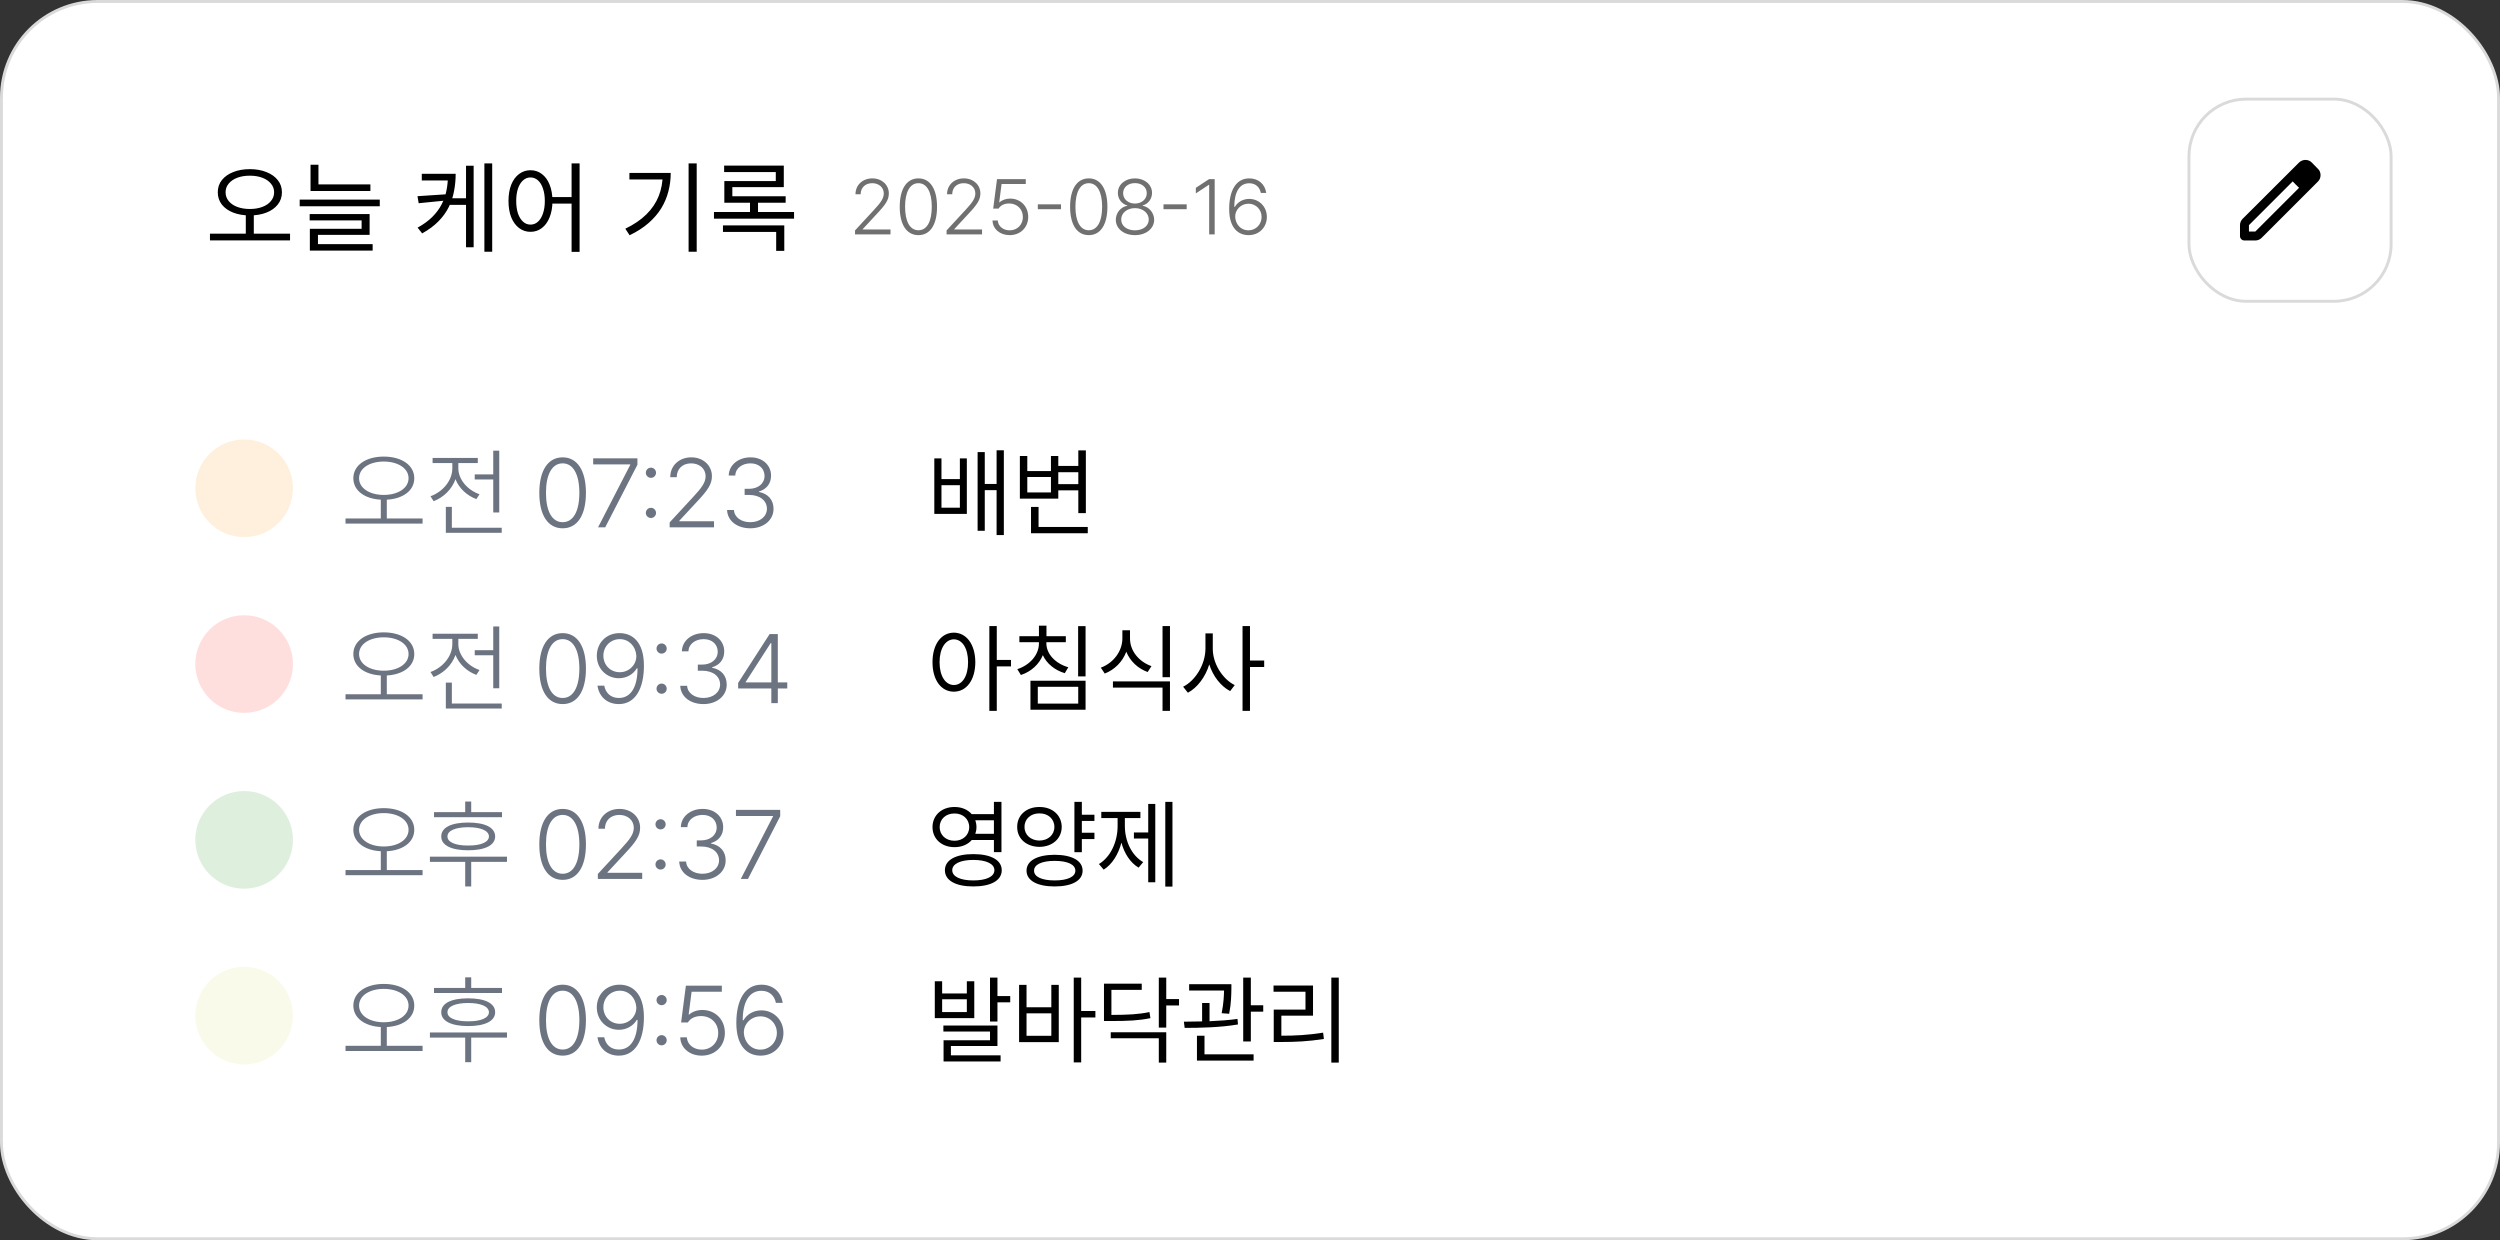 <svg width="256" height="127" viewBox="0 0 256 127" fill="none" xmlns="http://www.w3.org/2000/svg">
<rect x="0" y="0" width="256" height="127" fill="#333333" stroke="none"/>
<rect x="0.15" y="0.15" width="255.7" height="126.7" rx="9.85" fill="white"/>
<rect x="0.15" y="0.15" width="255.7" height="126.7" rx="9.85" stroke="#DADADA" stroke-width="0.3"/>
<rect x="224.15" y="10.15" width="20.7" height="20.7" rx="5.85" stroke="#DADADA" stroke-width="0.3"/>
<path d="M230.292 23.708H230.945L235.425 19.228L234.772 18.575L230.292 23.055V23.708ZM229.833 24.625C229.703 24.625 229.595 24.581 229.507 24.493C229.419 24.405 229.375 24.296 229.375 24.167V23.055C229.375 22.933 229.398 22.816 229.444 22.706C229.49 22.595 229.555 22.497 229.639 22.413L235.425 16.639C235.517 16.555 235.618 16.49 235.729 16.444C235.84 16.398 235.956 16.375 236.078 16.375C236.2 16.375 236.318 16.398 236.433 16.444C236.548 16.49 236.648 16.558 236.731 16.65L237.361 17.292C237.453 17.376 237.52 17.475 237.562 17.59C237.604 17.704 237.625 17.819 237.625 17.933C237.625 18.056 237.604 18.172 237.562 18.283C237.52 18.394 237.453 18.495 237.361 18.587L231.586 24.361C231.502 24.445 231.405 24.51 231.294 24.556C231.183 24.602 231.067 24.625 230.945 24.625H229.833ZM235.093 18.907L234.772 18.575L235.425 19.228L235.093 18.907Z" fill="black"/>
<circle cx="25" cy="50" r="5" fill="#FFF0DD"/>
<circle cx="25" cy="86" r="5" fill="#DFEFDE"/>
<circle cx="25" cy="68" r="5" fill="#FFDFDD"/>
<circle cx="25" cy="104" r="5" fill="#FAFAEA"/>
<path d="M39.297 46.754C41.123 46.754 42.422 47.633 42.422 48.971C42.422 50.24 41.27 51.075 39.609 51.168V53.092H43.272V53.619H35.381V53.092H38.994V51.168C37.339 51.08 36.182 50.24 36.182 48.971C36.182 47.633 37.48 46.754 39.297 46.754ZM39.297 47.262C37.842 47.262 36.768 47.955 36.768 48.971C36.768 49.986 37.842 50.68 39.297 50.68C40.752 50.68 41.836 49.986 41.836 48.971C41.836 47.955 40.752 47.262 39.297 47.262ZM51.123 46.148V52.477H50.508V49.098H48.613V48.58H50.508V46.148H51.123ZM51.377 54.039V54.557H45.654V51.9H46.27V54.039H51.377ZM46.934 47.955C46.934 49.098 47.881 50.191 49.102 50.611L48.779 51.109C47.803 50.748 47.007 49.996 46.641 49.068C46.274 50.108 45.425 50.929 44.404 51.324L44.082 50.816C45.312 50.377 46.318 49.234 46.318 47.955V47.418H44.297V46.891H48.926V47.418H46.934V47.955ZM57.617 54.098C56.103 54.098 55.225 52.76 55.225 50.465C55.225 48.18 56.113 46.832 57.617 46.832C59.111 46.832 60 48.18 60 50.465C60 52.76 59.121 54.098 57.617 54.098ZM57.617 53.473C58.691 53.473 59.326 52.379 59.326 50.465C59.326 48.551 58.682 47.447 57.617 47.447C56.543 47.447 55.908 48.551 55.908 50.465C55.908 52.379 56.543 53.473 57.617 53.473ZM61.24 54L64.541 47.594V47.555H60.742V46.93H65.273V47.584L61.973 54H61.24ZM66.66 53.043C66.367 53.043 66.133 52.809 66.133 52.525C66.133 52.232 66.367 51.998 66.66 51.998C66.943 51.998 67.178 52.232 67.178 52.525C67.178 52.809 66.943 53.043 66.66 53.043ZM66.66 48.932C66.367 48.932 66.133 48.697 66.133 48.414C66.133 48.121 66.367 47.887 66.66 47.887C66.943 47.887 67.178 48.121 67.178 48.414C67.178 48.697 66.943 48.932 66.66 48.932ZM68.574 54V53.492L70.967 50.904C71.875 49.918 72.246 49.42 72.256 48.756C72.246 47.975 71.611 47.447 70.772 47.447C69.873 47.447 69.297 48.033 69.297 48.863H68.633C68.633 47.672 69.551 46.832 70.791 46.832C72.022 46.832 72.9 47.672 72.9 48.756C72.9 49.547 72.539 50.143 71.318 51.432L69.561 53.326V53.375H73.115V54H68.574ZM76.836 54.098C75.478 54.098 74.492 53.336 74.453 52.223H75.156C75.195 52.975 75.918 53.473 76.826 53.473C77.822 53.473 78.525 52.897 78.535 52.096C78.525 51.266 77.832 50.68 76.689 50.68H76.25V50.055H76.689C77.617 50.055 78.281 49.537 78.291 48.736C78.281 47.975 77.715 47.447 76.846 47.447C76.016 47.447 75.312 47.935 75.293 48.697H74.619C74.648 47.594 75.625 46.832 76.856 46.832C78.144 46.832 78.965 47.682 78.955 48.707C78.965 49.518 78.477 50.113 77.715 50.328V50.377C78.643 50.543 79.219 51.197 79.209 52.105C79.219 53.248 78.203 54.098 76.836 54.098Z" fill="#6C7381"/>
<path d="M39.297 64.754C41.123 64.754 42.422 65.633 42.422 66.971C42.422 68.24 41.27 69.075 39.609 69.168V71.092H43.272V71.619H35.381V71.092H38.994V69.168C37.339 69.08 36.182 68.24 36.182 66.971C36.182 65.633 37.48 64.754 39.297 64.754ZM39.297 65.262C37.842 65.262 36.768 65.955 36.768 66.971C36.768 67.986 37.842 68.68 39.297 68.68C40.752 68.68 41.836 67.986 41.836 66.971C41.836 65.955 40.752 65.262 39.297 65.262ZM51.123 64.148V70.477H50.508V67.098H48.613V66.58H50.508V64.148H51.123ZM51.377 72.039V72.557H45.654V69.9H46.27V72.039H51.377ZM46.934 65.955C46.934 67.098 47.881 68.191 49.102 68.611L48.779 69.109C47.803 68.748 47.007 67.996 46.641 67.068C46.274 68.108 45.425 68.929 44.404 69.324L44.082 68.816C45.312 68.377 46.318 67.234 46.318 65.955V65.418H44.297V64.891H48.926V65.418H46.934V65.955ZM57.617 72.098C56.103 72.098 55.225 70.76 55.225 68.465C55.225 66.18 56.113 64.832 57.617 64.832C59.111 64.832 60 66.18 60 68.465C60 70.76 59.121 72.098 57.617 72.098ZM57.617 71.473C58.691 71.473 59.326 70.379 59.326 68.465C59.326 66.551 58.682 65.447 57.617 65.447C56.543 65.447 55.908 66.551 55.908 68.465C55.908 70.379 56.543 71.473 57.617 71.473ZM63.467 64.832C64.697 64.842 65.938 65.662 65.938 68.162C65.938 70.506 65.059 72.098 63.369 72.098C62.168 72.098 61.338 71.336 61.182 70.213H61.875C62.012 70.945 62.529 71.473 63.369 71.473C64.58 71.473 65.283 70.379 65.283 68.436H65.205C64.844 69.061 64.15 69.451 63.369 69.451C62.129 69.451 61.113 68.484 61.113 67.156C61.113 65.877 62.041 64.822 63.467 64.832ZM63.467 65.447C62.5 65.447 61.777 66.219 61.787 67.147C61.787 68.094 62.5 68.836 63.467 68.836C64.453 68.836 65.215 68.016 65.156 67.107C65.088 66.18 64.404 65.447 63.467 65.447ZM67.754 71.043C67.461 71.043 67.227 70.809 67.227 70.525C67.227 70.232 67.461 69.998 67.754 69.998C68.037 69.998 68.272 70.232 68.272 70.525C68.272 70.809 68.037 71.043 67.754 71.043ZM67.754 66.932C67.461 66.932 67.227 66.697 67.227 66.414C67.227 66.121 67.461 65.887 67.754 65.887C68.037 65.887 68.272 66.121 68.272 66.414C68.272 66.697 68.037 66.932 67.754 66.932ZM72.041 72.098C70.684 72.098 69.697 71.336 69.658 70.223H70.361C70.4 70.975 71.123 71.473 72.031 71.473C73.027 71.473 73.731 70.897 73.74 70.096C73.731 69.266 73.037 68.68 71.894 68.68H71.455V68.055H71.894C72.822 68.055 73.486 67.537 73.496 66.736C73.486 65.975 72.92 65.447 72.051 65.447C71.221 65.447 70.518 65.936 70.498 66.697H69.824C69.853 65.594 70.83 64.832 72.061 64.832C73.35 64.832 74.17 65.682 74.16 66.707C74.17 67.518 73.682 68.113 72.92 68.328V68.377C73.848 68.543 74.424 69.197 74.414 70.106C74.424 71.248 73.408 72.098 72.041 72.098ZM75.586 70.496V69.93L78.809 64.93H79.648V69.881H80.615V70.496H79.648V72H78.984V70.496H75.586ZM76.357 69.881H78.984V65.857H78.916L76.357 69.832V69.881Z" fill="#6C7381"/>
<path d="M39.297 82.754C41.123 82.754 42.422 83.633 42.422 84.971C42.422 86.24 41.27 87.075 39.609 87.168V89.092H43.272V89.619H35.381V89.092H38.994V87.168C37.339 87.08 36.182 86.24 36.182 84.971C36.182 83.633 37.48 82.754 39.297 82.754ZM39.297 83.262C37.842 83.262 36.768 83.955 36.768 84.971C36.768 85.986 37.842 86.68 39.297 86.68C40.752 86.68 41.836 85.986 41.836 84.971C41.836 83.955 40.752 83.262 39.297 83.262ZM51.406 83.164V83.682H44.443V83.164H47.637V82.08H48.252V83.164H51.406ZM51.914 87.725V88.252H48.252V90.772H47.637V88.252H44.023V87.725H51.914ZM47.94 84.228C49.668 84.228 50.703 84.736 50.703 85.654C50.703 86.553 49.668 87.07 47.94 87.07C46.211 87.07 45.176 86.553 45.185 85.654C45.176 84.736 46.211 84.228 47.94 84.228ZM47.94 84.707C46.621 84.707 45.81 85.068 45.82 85.654C45.81 86.231 46.621 86.592 47.94 86.582C49.258 86.592 50.059 86.231 50.068 85.654C50.059 85.068 49.258 84.707 47.94 84.707ZM57.617 90.098C56.103 90.098 55.225 88.76 55.225 86.465C55.225 84.18 56.113 82.832 57.617 82.832C59.111 82.832 60 84.18 60 86.465C60 88.76 59.121 90.098 57.617 90.098ZM57.617 89.473C58.691 89.473 59.326 88.379 59.326 86.465C59.326 84.551 58.682 83.447 57.617 83.447C56.543 83.447 55.908 84.551 55.908 86.465C55.908 88.379 56.543 89.473 57.617 89.473ZM61.221 90V89.492L63.613 86.904C64.522 85.918 64.893 85.42 64.902 84.756C64.893 83.975 64.258 83.447 63.418 83.447C62.52 83.447 61.943 84.033 61.943 84.863H61.279C61.279 83.672 62.197 82.832 63.438 82.832C64.668 82.832 65.547 83.672 65.547 84.756C65.547 85.547 65.186 86.143 63.965 87.432L62.207 89.326V89.375H65.762V90H61.221ZM67.647 89.043C67.353 89.043 67.119 88.809 67.119 88.525C67.119 88.232 67.353 87.998 67.647 87.998C67.93 87.998 68.164 88.232 68.164 88.525C68.164 88.809 67.93 89.043 67.647 89.043ZM67.647 84.932C67.353 84.932 67.119 84.697 67.119 84.414C67.119 84.121 67.353 83.887 67.647 83.887C67.93 83.887 68.164 84.121 68.164 84.414C68.164 84.697 67.93 84.932 67.647 84.932ZM71.934 90.098C70.576 90.098 69.59 89.336 69.551 88.223H70.254C70.293 88.975 71.016 89.473 71.924 89.473C72.92 89.473 73.623 88.897 73.633 88.096C73.623 87.266 72.93 86.68 71.787 86.68H71.348V86.055H71.787C72.715 86.055 73.379 85.537 73.389 84.736C73.379 83.975 72.812 83.447 71.943 83.447C71.113 83.447 70.41 83.936 70.391 84.697H69.717C69.746 83.594 70.723 82.832 71.953 82.832C73.242 82.832 74.062 83.682 74.053 84.707C74.062 85.518 73.574 86.113 72.812 86.328V86.377C73.74 86.543 74.316 87.197 74.307 88.106C74.316 89.248 73.301 90.098 71.934 90.098ZM75.859 90L79.16 83.594V83.555H75.361V82.93H79.893V83.584L76.592 90H75.859Z" fill="#6C7381"/>
<path d="M39.297 100.754C41.123 100.754 42.422 101.633 42.422 102.971C42.422 104.24 41.27 105.075 39.609 105.168V107.092H43.272V107.619H35.381V107.092H38.994V105.168C37.339 105.08 36.182 104.24 36.182 102.971C36.182 101.633 37.48 100.754 39.297 100.754ZM39.297 101.262C37.842 101.262 36.768 101.955 36.768 102.971C36.768 103.986 37.842 104.68 39.297 104.68C40.752 104.68 41.836 103.986 41.836 102.971C41.836 101.955 40.752 101.262 39.297 101.262ZM51.406 101.164V101.682H44.443V101.164H47.637V100.08H48.252V101.164H51.406ZM51.914 105.725V106.252H48.252V108.771H47.637V106.252H44.023V105.725H51.914ZM47.94 102.229C49.668 102.229 50.703 102.736 50.703 103.654C50.703 104.553 49.668 105.07 47.94 105.07C46.211 105.07 45.176 104.553 45.185 103.654C45.176 102.736 46.211 102.229 47.94 102.229ZM47.94 102.707C46.621 102.707 45.81 103.068 45.82 103.654C45.81 104.23 46.621 104.592 47.94 104.582C49.258 104.592 50.059 104.23 50.068 103.654C50.059 103.068 49.258 102.707 47.94 102.707ZM57.617 108.098C56.103 108.098 55.225 106.76 55.225 104.465C55.225 102.18 56.113 100.832 57.617 100.832C59.111 100.832 60 102.18 60 104.465C60 106.76 59.121 108.098 57.617 108.098ZM57.617 107.473C58.691 107.473 59.326 106.379 59.326 104.465C59.326 102.551 58.682 101.447 57.617 101.447C56.543 101.447 55.908 102.551 55.908 104.465C55.908 106.379 56.543 107.473 57.617 107.473ZM63.467 100.832C64.697 100.842 65.938 101.662 65.938 104.162C65.938 106.506 65.059 108.098 63.369 108.098C62.168 108.098 61.338 107.336 61.182 106.213H61.875C62.012 106.945 62.529 107.473 63.369 107.473C64.58 107.473 65.283 106.379 65.283 104.436H65.205C64.844 105.061 64.15 105.451 63.369 105.451C62.129 105.451 61.113 104.484 61.113 103.156C61.113 101.877 62.041 100.822 63.467 100.832ZM63.467 101.447C62.5 101.447 61.777 102.219 61.787 103.146C61.787 104.094 62.5 104.836 63.467 104.836C64.453 104.836 65.215 104.016 65.156 103.107C65.088 102.18 64.404 101.447 63.467 101.447ZM67.754 107.043C67.461 107.043 67.227 106.809 67.227 106.525C67.227 106.232 67.461 105.998 67.754 105.998C68.037 105.998 68.272 106.232 68.272 106.525C68.272 106.809 68.037 107.043 67.754 107.043ZM67.754 102.932C67.461 102.932 67.227 102.697 67.227 102.414C67.227 102.121 67.461 101.887 67.754 101.887C68.037 101.887 68.272 102.121 68.272 102.414C68.272 102.697 68.037 102.932 67.754 102.932ZM71.856 108.098C70.615 108.098 69.688 107.316 69.658 106.223H70.332C70.371 106.945 71.016 107.482 71.856 107.482C72.842 107.482 73.555 106.74 73.545 105.773C73.545 104.758 72.793 104.055 71.807 104.045C71.211 104.045 70.723 104.24 70.439 104.699H69.746L70.234 100.93H73.916V101.555H70.82L70.518 103.889H70.576C70.889 103.596 71.397 103.42 71.924 103.42C73.223 103.42 74.228 104.387 74.228 105.764C74.228 107.111 73.232 108.098 71.856 108.098ZM77.861 108.098C76.631 108.088 75.4 107.268 75.4 104.748C75.4 102.414 76.269 100.832 77.969 100.832C79.17 100.832 79.99 101.594 80.147 102.697H79.453C79.316 101.984 78.809 101.457 77.969 101.457C76.748 101.457 76.055 102.551 76.055 104.475H76.133C76.494 103.85 77.178 103.459 77.969 103.459C79.199 103.459 80.225 104.426 80.225 105.764C80.225 107.053 79.287 108.107 77.861 108.098ZM77.861 107.482C78.828 107.482 79.551 106.711 79.551 105.764C79.551 104.836 78.828 104.074 77.871 104.074C76.875 104.074 76.123 104.895 76.172 105.803C76.24 106.75 76.924 107.482 77.861 107.482Z" fill="#6C7381"/>
<path d="M96.406 46.94V49.059H98.291V46.94H99.004V52.623H95.674V46.94H96.406ZM96.406 51.988H98.291V49.684H96.406V51.988ZM102.793 46.109V54.791H102.051V50.191H100.84V54.352H100.107V46.295H100.84V49.557H102.051V46.109H102.793ZM111.191 46.119V52.545H110.42V50.211H108.369V51.06H104.434V46.695H105.195V48.238H107.617V46.695H108.369V47.711H110.42V46.119H111.191ZM111.387 53.961V54.605H105.576V51.91H106.348V53.961H111.387ZM105.195 50.426H107.617V48.844H105.195V50.426ZM108.369 49.576H110.42V48.355H108.369V49.576Z" fill="black"/>
<path d="M97.676 64.783C98.955 64.793 99.863 65.965 99.873 67.811C99.863 69.656 98.955 70.828 97.676 70.828C96.387 70.828 95.488 69.656 95.488 67.811C95.488 65.965 96.387 64.793 97.676 64.783ZM97.676 65.467C96.816 65.477 96.211 66.394 96.211 67.811C96.211 69.227 96.816 70.144 97.676 70.144C98.545 70.144 99.131 69.227 99.131 67.811C99.131 66.394 98.545 65.477 97.676 65.467ZM102.07 64.109V67.576H103.525V68.24H102.07V72.791H101.309V64.109H102.07ZM107.148 65.877C107.148 66.981 108.096 67.957 109.395 68.328L109.033 68.934C108.008 68.626 107.183 67.957 106.787 67.088C106.396 68.04 105.576 68.777 104.541 69.119L104.17 68.523C105.459 68.103 106.387 67.059 106.387 65.877V65.76H104.385V65.144H106.387V64.07H107.158V65.144H109.141V65.76H107.148V65.877ZM111.162 64.119V69.266H110.4V64.119H111.162ZM111.162 69.705V72.674H105.518V69.705H111.162ZM106.27 70.33V72.049H110.41V70.33H106.27ZM115.713 65.369C115.703 66.639 116.621 67.762 117.91 68.211L117.52 68.816C116.514 68.45 115.718 67.698 115.332 66.736C114.946 67.767 114.141 68.577 113.125 68.973L112.725 68.367C114.023 67.889 114.932 66.678 114.932 65.369V64.539H115.713V65.369ZM119.805 69.773V72.791H119.043V70.408H113.965V69.773H119.805ZM119.805 64.109V69.344H119.043V64.109H119.805ZM124.189 66.443C124.189 67.977 125.205 69.549 126.436 70.154L125.967 70.769C125.01 70.267 124.209 69.241 123.828 68.035C123.438 69.319 122.617 70.413 121.641 70.936L121.152 70.32C122.422 69.695 123.428 68.025 123.438 66.443V64.861H124.189V66.443ZM127.998 64.109V67.635H129.453V68.299H127.998V72.791H127.236V64.109H127.998Z" fill="black"/>
<path d="M97.744 82.637C98.477 82.632 99.102 82.905 99.502 83.369H101.777V82.109H102.549V87.256H101.777V86.016H99.512C99.102 86.48 98.477 86.753 97.744 86.748C96.445 86.758 95.488 85.908 95.488 84.697C95.488 83.477 96.445 82.627 97.744 82.637ZM97.744 83.301C96.856 83.291 96.221 83.877 96.221 84.697C96.221 85.508 96.856 86.094 97.744 86.094C98.603 86.094 99.248 85.508 99.248 84.697C99.248 83.877 98.603 83.291 97.744 83.301ZM99.668 87.461C101.465 87.461 102.578 88.066 102.578 89.111C102.578 90.166 101.465 90.772 99.668 90.772C97.861 90.772 96.758 90.166 96.758 89.111C96.758 88.066 97.861 87.461 99.668 87.461ZM99.668 88.057C98.34 88.057 97.51 88.457 97.51 89.111C97.51 89.766 98.34 90.156 99.668 90.156C101.006 90.156 101.826 89.766 101.826 89.111C101.826 88.457 101.006 88.057 99.668 88.057ZM99.873 83.994C99.946 84.209 99.99 84.443 99.99 84.697C99.99 84.941 99.946 85.171 99.873 85.381H101.777V83.994H99.873ZM112.07 83.428V84.062H110.781V85.273H112.07V85.918H110.781V87.266H110.02V82.109H110.781V83.428H112.07ZM106.436 82.637C107.754 82.627 108.711 83.467 108.721 84.678C108.711 85.889 107.754 86.709 106.436 86.719C105.117 86.709 104.15 85.889 104.16 84.678C104.15 83.467 105.117 82.627 106.436 82.637ZM106.436 83.291C105.557 83.281 104.902 83.857 104.912 84.678C104.902 85.498 105.557 86.064 106.436 86.074C107.324 86.064 107.969 85.498 107.969 84.678C107.969 83.857 107.324 83.281 106.436 83.291ZM107.998 87.529C109.766 87.539 110.859 88.125 110.859 89.16C110.859 90.176 109.766 90.772 107.998 90.772C106.221 90.772 105.117 90.176 105.117 89.16C105.117 88.125 106.221 87.539 107.998 87.529ZM107.998 88.154C106.689 88.154 105.879 88.525 105.889 89.16C105.879 89.785 106.689 90.156 107.998 90.156C109.316 90.156 110.117 89.785 110.117 89.16C110.117 88.525 109.316 88.154 107.998 88.154ZM120.059 82.109V90.791H119.326V82.109H120.059ZM118.301 82.324V90.342H117.578V85.869H116.113V85.244H117.578V82.324H118.301ZM115.186 84.59C115.186 86.094 115.859 87.588 117.061 88.281L116.592 88.848C115.737 88.335 115.132 87.397 114.834 86.289C114.517 87.485 113.887 88.506 113.018 89.053L112.529 88.477C113.74 87.754 114.443 86.172 114.443 84.59V83.769H112.773V83.135H116.777V83.769H115.186V84.59Z" fill="black"/>
<path d="M96.475 100.48V101.73H99.004V100.48H99.766V104.26H95.723V100.48H96.475ZM96.475 103.635H99.004V102.326H96.475V103.635ZM102.139 100.109V101.994H103.447V102.639H102.139V104.602H101.377V100.109H102.139ZM102.139 105.012V107.111H97.373V108.068H102.461V108.693H96.621V106.525H101.377V105.627H96.602V105.012H102.139ZM110.713 100.109V103.527H112.168V104.191H110.713V108.791H109.951V100.109H110.713ZM105.117 100.852V103.146H107.656V100.852H108.418V106.711H104.355V100.852H105.117ZM105.117 106.066H107.656V103.762H105.117V106.066ZM119.424 100.109V102.307H120.732V102.961H119.424V105.227H118.662V100.109H119.424ZM119.424 105.705V108.811H118.662V106.32H113.74V105.705H119.424ZM116.914 100.725V101.359H113.809V103.928C115.552 103.918 116.543 103.874 117.705 103.635L117.803 104.26C116.582 104.504 115.547 104.553 113.721 104.553H113.047V100.725H116.914ZM126.094 100.783V101.242C126.084 101.809 126.084 102.678 125.869 103.811L125.098 103.752C125.308 102.712 125.327 101.975 125.342 101.428H121.768V100.783H126.094ZM123.857 102.707V104.572C124.819 104.533 125.815 104.465 126.719 104.338L126.768 104.904C124.951 105.217 122.852 105.256 121.309 105.256L121.23 104.621C121.792 104.616 122.427 104.611 123.096 104.592V102.707H123.857ZM128.086 100.109V102.941H129.355V103.596H128.086V106.643H127.305V100.109H128.086ZM128.369 107.961V108.605H122.568V106.057H123.34V107.961H128.369ZM137.09 100.109V108.811H136.328V100.109H137.09ZM134.453 100.92V104.006H131.211V106.057C132.651 106.057 133.936 105.993 135.488 105.744L135.566 106.389C133.965 106.643 132.646 106.701 131.152 106.701H130.43V103.381H133.682V101.555H130.41V100.92H134.453Z" fill="black"/>
<path d="M25.17 21.84H25.99V24.09H25.17V21.84ZM25.58 17.32C26.22 17.32 26.787 17.42 27.28 17.62C27.773 17.813 28.16 18.087 28.44 18.44C28.727 18.793 28.87 19.21 28.87 19.69C28.87 20.17 28.727 20.59 28.44 20.95C28.16 21.303 27.773 21.577 27.28 21.77C26.787 21.963 26.22 22.06 25.58 22.06C24.947 22.06 24.38 21.963 23.88 21.77C23.387 21.577 23 21.303 22.72 20.95C22.44 20.59 22.3 20.17 22.3 19.69C22.3 19.21 22.44 18.793 22.72 18.44C23 18.087 23.387 17.813 23.88 17.62C24.38 17.42 24.947 17.32 25.58 17.32ZM25.58 17.99C25.1 17.99 24.673 18.06 24.3 18.2C23.927 18.34 23.633 18.54 23.42 18.8C23.207 19.053 23.1 19.35 23.1 19.69C23.1 20.03 23.207 20.33 23.42 20.59C23.633 20.85 23.927 21.05 24.3 21.19C24.673 21.33 25.1 21.4 25.58 21.4C26.06 21.4 26.487 21.33 26.86 21.19C27.233 21.05 27.527 20.85 27.74 20.59C27.96 20.33 28.07 20.03 28.07 19.69C28.07 19.35 27.96 19.053 27.74 18.8C27.527 18.54 27.233 18.34 26.86 18.2C26.487 18.06 26.06 17.99 25.58 17.99ZM21.5 23.93H29.7V24.62H21.5V23.93ZM31.799 18.88H37.929V19.56H31.799V18.88ZM30.689 20.44H38.889V21.12H30.689V20.44ZM31.799 16.87H32.609V19.2H31.799V16.87ZM31.709 21.92H37.849V24.05H32.559V25.21H31.729V23.43H37.029V22.57H31.709V21.92ZM31.729 25H38.159V25.66H31.729V25ZM45.871 17.8H46.661C46.661 18.387 46.608 18.963 46.501 19.53C46.401 20.097 46.224 20.643 45.971 21.17C45.718 21.69 45.368 22.18 44.921 22.64C44.474 23.1 43.911 23.52 43.231 23.9L42.761 23.31C43.368 22.977 43.871 22.61 44.271 22.21C44.671 21.81 44.988 21.383 45.221 20.93C45.461 20.47 45.628 19.99 45.721 19.49C45.821 18.983 45.871 18.463 45.871 17.93V17.8ZM43.191 17.8H46.181V18.48H43.191V17.8ZM45.771 19.89V20.52L42.871 20.81L42.751 20.09L45.771 19.89ZM45.951 20.3H48.031V20.98H45.951V20.3ZM49.601 16.73H50.401V25.78H49.601V16.73ZM47.721 16.97H48.501V25.32H47.721V16.97ZM54.32 17.43C54.76 17.43 55.15 17.56 55.49 17.82C55.83 18.073 56.093 18.437 56.28 18.91C56.474 19.383 56.57 19.94 56.57 20.58C56.57 21.22 56.474 21.777 56.28 22.25C56.093 22.723 55.83 23.09 55.49 23.35C55.15 23.61 54.76 23.74 54.32 23.74C53.887 23.74 53.497 23.61 53.15 23.35C52.81 23.09 52.544 22.723 52.35 22.25C52.163 21.777 52.07 21.22 52.07 20.58C52.07 19.94 52.163 19.383 52.35 18.91C52.544 18.437 52.81 18.073 53.15 17.82C53.497 17.56 53.887 17.43 54.32 17.43ZM54.32 18.17C54.033 18.17 53.78 18.27 53.56 18.47C53.34 18.663 53.167 18.943 53.04 19.31C52.92 19.67 52.86 20.093 52.86 20.58C52.86 21.067 52.92 21.493 53.04 21.86C53.167 22.22 53.34 22.5 53.56 22.7C53.78 22.9 54.033 23 54.32 23C54.614 23 54.87 22.9 55.09 22.7C55.31 22.5 55.48 22.22 55.6 21.86C55.727 21.493 55.79 21.067 55.79 20.58C55.79 20.093 55.727 19.67 55.6 19.31C55.48 18.943 55.31 18.663 55.09 18.47C54.87 18.27 54.614 18.17 54.32 18.17ZM58.53 16.73H59.35V25.79H58.53V16.73ZM56.3 20.18H58.9V20.85H56.3V20.18ZM70.512 16.73H71.342V25.78H70.512V16.73ZM67.862 17.71H68.682C68.682 18.363 68.602 18.993 68.442 19.6C68.288 20.207 68.045 20.783 67.712 21.33C67.379 21.87 66.945 22.373 66.412 22.84C65.879 23.307 65.232 23.723 64.472 24.09L64.032 23.42C64.905 23 65.625 22.51 66.192 21.95C66.758 21.39 67.178 20.767 67.452 20.08C67.725 19.387 67.862 18.64 67.862 17.84V17.71ZM64.452 17.71H68.212V18.38H64.452V17.71ZM73.111 21.71H81.311V22.39H73.111V21.71ZM74.151 16.96H80.261V19.16H74.991V20.37H74.171V18.54H79.441V17.62H74.151V16.96ZM74.171 20.1H80.451V20.76H74.171V20.1ZM76.801 20.44H77.621V22.04H76.801V20.44ZM74.031 23.08H80.311V25.69H79.481V23.75H74.031V23.08Z" fill="black"/>
<path d="M87.555 24V23.594L89.469 21.523C90.195 20.734 90.492 20.336 90.5 19.805C90.492 19.18 89.984 18.758 89.312 18.758C88.594 18.758 88.133 19.227 88.133 19.891H87.602C87.602 18.938 88.336 18.266 89.328 18.266C90.312 18.266 91.016 18.938 91.016 19.805C91.016 20.438 90.727 20.914 89.75 21.945L88.344 23.461V23.5H91.188V24H87.555ZM94.047 24.078C92.836 24.078 92.133 23.008 92.133 21.172C92.133 19.344 92.844 18.266 94.047 18.266C95.242 18.266 95.953 19.344 95.953 21.172C95.953 23.008 95.25 24.078 94.047 24.078ZM94.047 23.578C94.906 23.578 95.414 22.703 95.414 21.172C95.414 19.641 94.898 18.758 94.047 18.758C93.188 18.758 92.68 19.641 92.68 21.172C92.68 22.703 93.188 23.578 94.047 23.578ZM96.93 24V23.594L98.844 21.523C99.57 20.734 99.867 20.336 99.875 19.805C99.867 19.18 99.359 18.758 98.688 18.758C97.969 18.758 97.508 19.227 97.508 19.891H96.977C96.977 18.938 97.711 18.266 98.703 18.266C99.688 18.266 100.391 18.938 100.391 19.805C100.391 20.438 100.102 20.914 99.125 21.945L97.719 23.461V23.5H100.562V24H96.93ZM103.391 24.078C102.398 24.078 101.656 23.453 101.633 22.578H102.172C102.203 23.156 102.719 23.586 103.391 23.586C104.18 23.586 104.75 22.992 104.742 22.219C104.742 21.406 104.141 20.844 103.352 20.836C102.875 20.836 102.484 20.992 102.258 21.359H101.703L102.094 18.344H105.039V18.844H102.562L102.32 20.711H102.367C102.617 20.477 103.023 20.336 103.445 20.336C104.484 20.336 105.289 21.109 105.289 22.211C105.289 23.289 104.492 24.078 103.391 24.078ZM108.648 20.922V21.422H106.273V20.922H108.648ZM111.492 24.078C110.281 24.078 109.578 23.008 109.578 21.172C109.578 19.344 110.289 18.266 111.492 18.266C112.688 18.266 113.398 19.344 113.398 21.172C113.398 23.008 112.695 24.078 111.492 24.078ZM111.492 23.578C112.352 23.578 112.859 22.703 112.859 21.172C112.859 19.641 112.344 18.758 111.492 18.758C110.633 18.758 110.125 19.641 110.125 21.172C110.125 22.703 110.633 23.578 111.492 23.578ZM116.219 24.078C115.078 24.078 114.258 23.414 114.258 22.508C114.258 21.797 114.766 21.188 115.438 21.07V21.039C114.859 20.891 114.469 20.367 114.469 19.75C114.469 18.898 115.219 18.266 116.219 18.266C117.211 18.266 117.969 18.898 117.969 19.75C117.969 20.367 117.578 20.891 117.008 21.039V21.07C117.672 21.188 118.18 21.797 118.188 22.508C118.18 23.414 117.352 24.078 116.219 24.078ZM116.219 23.586C117.062 23.586 117.633 23.117 117.633 22.477C117.633 21.82 117.031 21.312 116.219 21.312C115.414 21.312 114.805 21.82 114.812 22.477C114.805 23.117 115.375 23.586 116.219 23.586ZM116.219 20.844C116.906 20.844 117.43 20.398 117.43 19.781C117.43 19.18 116.922 18.75 116.219 18.75C115.508 18.75 115.008 19.18 115.008 19.781C115.008 20.398 115.523 20.844 116.219 20.844ZM121.516 20.922V21.422H119.141V20.922H121.516ZM124.383 18.344V24H123.82V18.922H123.789L122.453 19.805V19.234L123.805 18.344H124.383ZM127.836 24.078C126.852 24.07 125.867 23.414 125.867 21.398C125.867 19.531 126.562 18.266 127.922 18.266C128.883 18.266 129.539 18.875 129.664 19.758H129.109C129 19.188 128.594 18.766 127.922 18.766C126.945 18.766 126.391 19.641 126.391 21.18H126.453C126.742 20.68 127.289 20.367 127.922 20.367C128.906 20.367 129.727 21.141 129.727 22.211C129.727 23.242 128.977 24.086 127.836 24.078ZM127.836 23.586C128.609 23.586 129.188 22.969 129.188 22.211C129.188 21.469 128.609 20.859 127.844 20.859C127.047 20.859 126.445 21.516 126.484 22.242C126.539 23 127.086 23.586 127.836 23.586Z" fill="#707070"/>
</svg>
